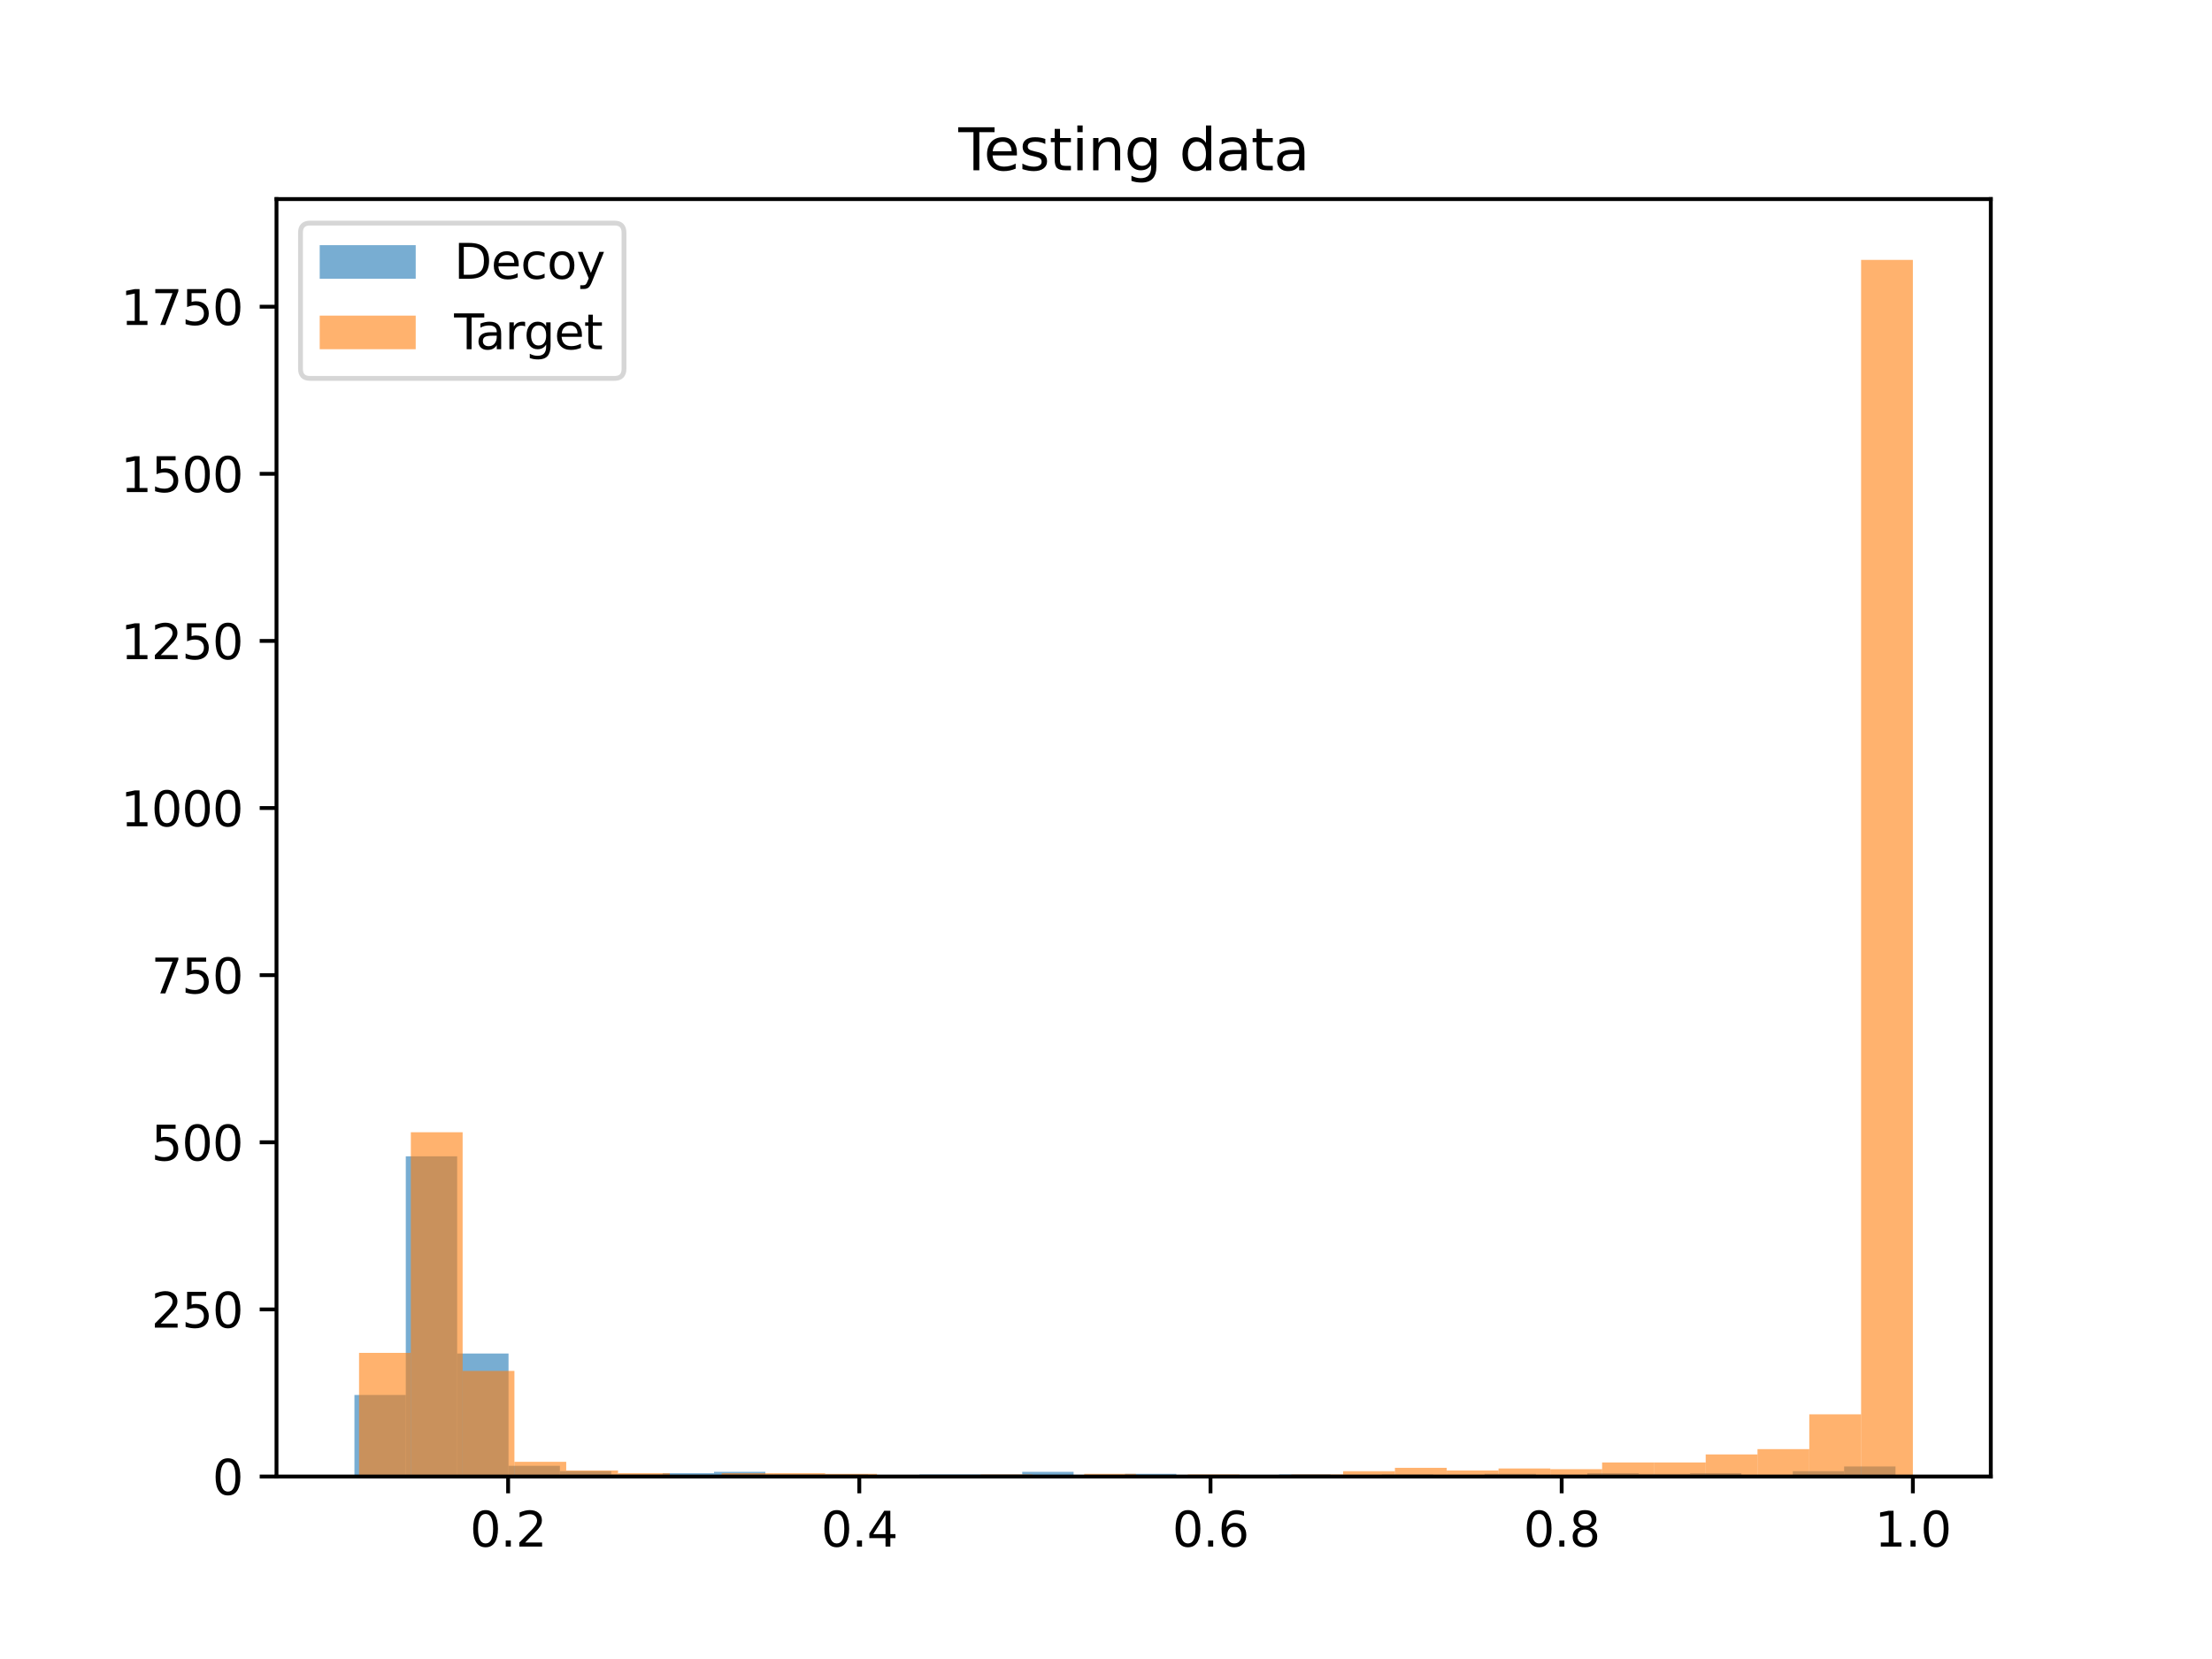 <?xml version="1.0" encoding="utf-8" standalone="no"?>
<!DOCTYPE svg PUBLIC "-//W3C//DTD SVG 1.1//EN"
  "http://www.w3.org/Graphics/SVG/1.1/DTD/svg11.dtd">
<svg height="345.6pt" version="1.1" viewBox="0 0 460.8 345.6" width="460.8pt" xmlns="http://www.w3.org/2000/svg" xmlns:xlink="http://www.w3.org/1999/xlink">
 <defs>
  <style type="text/css">*{stroke-linecap:butt;stroke-linejoin:round;}</style>
 </defs>
 <g id="figure_1">
  <g id="patch_1">
   <path d="M 0 345.6 
L 460.8 345.6 
L 460.8 0 
L 0 0 
z
" style="fill:#ffffff;"/>
  </g>
  <g id="axes_1">
   <g id="patch_2">
    <path d="M 57.6 307.584 
L 414.72 307.584 
L 414.72 41.472 
L 57.6 41.472 
z
" style="fill:#ffffff;"/>
   </g>
   <g id="patch_3">
    <path clip-path="url(#pfceeabce7b)" d="M 73.833 307.584 
L 84.534 307.584 
L 84.534 290.595 
L 73.833 290.595 
z
" style="fill:#1f77b4;opacity:0.6;"/>
   </g>
   <g id="patch_4">
    <path clip-path="url(#pfceeabce7b)" d="M 84.534 307.584 
L 95.235 307.584 
L 95.235 240.882 
L 84.534 240.882 
z
" style="fill:#1f77b4;opacity:0.6;"/>
   </g>
   <g id="patch_5">
    <path clip-path="url(#pfceeabce7b)" d="M 95.235 307.584 
L 105.936 307.584 
L 105.936 281.961 
L 95.235 281.961 
z
" style="fill:#1f77b4;opacity:0.6;"/>
   </g>
   <g id="patch_6">
    <path clip-path="url(#pfceeabce7b)" d="M 105.936 307.584 
L 116.638 307.584 
L 116.638 305.356 
L 105.936 305.356 
z
" style="fill:#1f77b4;opacity:0.6;"/>
   </g>
   <g id="patch_7">
    <path clip-path="url(#pfceeabce7b)" d="M 116.638 307.584 
L 127.339 307.584 
L 127.339 306.47 
L 116.638 306.47 
z
" style="fill:#1f77b4;opacity:0.6;"/>
   </g>
   <g id="patch_8">
    <path clip-path="url(#pfceeabce7b)" d="M 127.339 307.584 
L 138.04 307.584 
L 138.04 307.166 
L 127.339 307.166 
z
" style="fill:#1f77b4;opacity:0.6;"/>
   </g>
   <g id="patch_9">
    <path clip-path="url(#pfceeabce7b)" d="M 138.04 307.584 
L 148.741 307.584 
L 148.741 306.888 
L 138.04 306.888 
z
" style="fill:#1f77b4;opacity:0.6;"/>
   </g>
   <g id="patch_10">
    <path clip-path="url(#pfceeabce7b)" d="M 148.741 307.584 
L 159.442 307.584 
L 159.442 306.609 
L 148.741 306.609 
z
" style="fill:#1f77b4;opacity:0.6;"/>
   </g>
   <g id="patch_11">
    <path clip-path="url(#pfceeabce7b)" d="M 159.442 307.584 
L 170.144 307.584 
L 170.144 307.166 
L 159.442 307.166 
z
" style="fill:#1f77b4;opacity:0.6;"/>
   </g>
   <g id="patch_12">
    <path clip-path="url(#pfceeabce7b)" d="M 170.144 307.584 
L 180.845 307.584 
L 180.845 307.166 
L 170.144 307.166 
z
" style="fill:#1f77b4;opacity:0.6;"/>
   </g>
   <g id="patch_13">
    <path clip-path="url(#pfceeabce7b)" d="M 180.845 307.584 
L 191.546 307.584 
L 191.546 307.445 
L 180.845 307.445 
z
" style="fill:#1f77b4;opacity:0.6;"/>
   </g>
   <g id="patch_14">
    <path clip-path="url(#pfceeabce7b)" d="M 191.546 307.584 
L 202.247 307.584 
L 202.247 307.166 
L 191.546 307.166 
z
" style="fill:#1f77b4;opacity:0.6;"/>
   </g>
   <g id="patch_15">
    <path clip-path="url(#pfceeabce7b)" d="M 202.247 307.584 
L 212.949 307.584 
L 212.949 307.166 
L 202.247 307.166 
z
" style="fill:#1f77b4;opacity:0.6;"/>
   </g>
   <g id="patch_16">
    <path clip-path="url(#pfceeabce7b)" d="M 212.949 307.584 
L 223.65 307.584 
L 223.65 306.609 
L 212.949 306.609 
z
" style="fill:#1f77b4;opacity:0.6;"/>
   </g>
   <g id="patch_17">
    <path clip-path="url(#pfceeabce7b)" d="M 223.65 307.584 
L 234.351 307.584 
L 234.351 307.305 
L 223.65 307.305 
z
" style="fill:#1f77b4;opacity:0.6;"/>
   </g>
   <g id="patch_18">
    <path clip-path="url(#pfceeabce7b)" d="M 234.351 307.584 
L 245.052 307.584 
L 245.052 307.027 
L 234.351 307.027 
z
" style="fill:#1f77b4;opacity:0.6;"/>
   </g>
   <g id="patch_19">
    <path clip-path="url(#pfceeabce7b)" d="M 245.052 307.584 
L 255.753 307.584 
L 255.753 307.584 
L 245.052 307.584 
z
" style="fill:#1f77b4;opacity:0.6;"/>
   </g>
   <g id="patch_20">
    <path clip-path="url(#pfceeabce7b)" d="M 255.753 307.584 
L 266.455 307.584 
L 266.455 307.584 
L 255.753 307.584 
z
" style="fill:#1f77b4;opacity:0.6;"/>
   </g>
   <g id="patch_21">
    <path clip-path="url(#pfceeabce7b)" d="M 266.455 307.584 
L 277.156 307.584 
L 277.156 307.166 
L 266.455 307.166 
z
" style="fill:#1f77b4;opacity:0.6;"/>
   </g>
   <g id="patch_22">
    <path clip-path="url(#pfceeabce7b)" d="M 277.156 307.584 
L 287.857 307.584 
L 287.857 307.445 
L 277.156 307.445 
z
" style="fill:#1f77b4;opacity:0.6;"/>
   </g>
   <g id="patch_23">
    <path clip-path="url(#pfceeabce7b)" d="M 287.857 307.584 
L 298.558 307.584 
L 298.558 307.166 
L 287.857 307.166 
z
" style="fill:#1f77b4;opacity:0.6;"/>
   </g>
   <g id="patch_24">
    <path clip-path="url(#pfceeabce7b)" d="M 298.558 307.584 
L 309.259 307.584 
L 309.259 307.445 
L 298.558 307.445 
z
" style="fill:#1f77b4;opacity:0.6;"/>
   </g>
   <g id="patch_25">
    <path clip-path="url(#pfceeabce7b)" d="M 309.259 307.584 
L 319.961 307.584 
L 319.961 307.027 
L 309.259 307.027 
z
" style="fill:#1f77b4;opacity:0.6;"/>
   </g>
   <g id="patch_26">
    <path clip-path="url(#pfceeabce7b)" d="M 319.961 307.584 
L 330.662 307.584 
L 330.662 307.445 
L 319.961 307.445 
z
" style="fill:#1f77b4;opacity:0.6;"/>
   </g>
   <g id="patch_27">
    <path clip-path="url(#pfceeabce7b)" d="M 330.662 307.584 
L 341.363 307.584 
L 341.363 306.888 
L 330.662 306.888 
z
" style="fill:#1f77b4;opacity:0.6;"/>
   </g>
   <g id="patch_28">
    <path clip-path="url(#pfceeabce7b)" d="M 341.363 307.584 
L 352.064 307.584 
L 352.064 307.027 
L 341.363 307.027 
z
" style="fill:#1f77b4;opacity:0.6;"/>
   </g>
   <g id="patch_29">
    <path clip-path="url(#pfceeabce7b)" d="M 352.064 307.584 
L 362.766 307.584 
L 362.766 306.888 
L 352.064 306.888 
z
" style="fill:#1f77b4;opacity:0.6;"/>
   </g>
   <g id="patch_30">
    <path clip-path="url(#pfceeabce7b)" d="M 362.766 307.584 
L 373.467 307.584 
L 373.467 307.445 
L 362.766 307.445 
z
" style="fill:#1f77b4;opacity:0.6;"/>
   </g>
   <g id="patch_31">
    <path clip-path="url(#pfceeabce7b)" d="M 373.467 307.584 
L 384.168 307.584 
L 384.168 306.47 
L 373.467 306.47 
z
" style="fill:#1f77b4;opacity:0.6;"/>
   </g>
   <g id="patch_32">
    <path clip-path="url(#pfceeabce7b)" d="M 384.168 307.584 
L 394.869 307.584 
L 394.869 305.495 
L 384.168 305.495 
z
" style="fill:#1f77b4;opacity:0.6;"/>
   </g>
   <g id="patch_33">
    <path clip-path="url(#pfceeabce7b)" d="M 74.796 307.584 
L 85.586 307.584 
L 85.586 281.822 
L 74.796 281.822 
z
" style="fill:#ff7f0e;opacity:0.6;"/>
   </g>
   <g id="patch_34">
    <path clip-path="url(#pfceeabce7b)" d="M 85.586 307.584 
L 96.375 307.584 
L 96.375 235.869 
L 85.586 235.869 
z
" style="fill:#ff7f0e;opacity:0.6;"/>
   </g>
   <g id="patch_35">
    <path clip-path="url(#pfceeabce7b)" d="M 96.375 307.584 
L 107.165 307.584 
L 107.165 285.582 
L 96.375 285.582 
z
" style="fill:#ff7f0e;opacity:0.6;"/>
   </g>
   <g id="patch_36">
    <path clip-path="url(#pfceeabce7b)" d="M 107.165 307.584 
L 117.955 307.584 
L 117.955 304.52 
L 107.165 304.52 
z
" style="fill:#ff7f0e;opacity:0.6;"/>
   </g>
   <g id="patch_37">
    <path clip-path="url(#pfceeabce7b)" d="M 117.955 307.584 
L 128.744 307.584 
L 128.744 306.331 
L 117.955 306.331 
z
" style="fill:#ff7f0e;opacity:0.6;"/>
   </g>
   <g id="patch_38">
    <path clip-path="url(#pfceeabce7b)" d="M 128.744 307.584 
L 139.534 307.584 
L 139.534 306.888 
L 128.744 306.888 
z
" style="fill:#ff7f0e;opacity:0.6;"/>
   </g>
   <g id="patch_39">
    <path clip-path="url(#pfceeabce7b)" d="M 139.534 307.584 
L 150.324 307.584 
L 150.324 307.445 
L 139.534 307.445 
z
" style="fill:#ff7f0e;opacity:0.6;"/>
   </g>
   <g id="patch_40">
    <path clip-path="url(#pfceeabce7b)" d="M 150.324 307.584 
L 161.114 307.584 
L 161.114 306.888 
L 150.324 306.888 
z
" style="fill:#ff7f0e;opacity:0.6;"/>
   </g>
   <g id="patch_41">
    <path clip-path="url(#pfceeabce7b)" d="M 161.114 307.584 
L 171.903 307.584 
L 171.903 306.888 
L 161.114 306.888 
z
" style="fill:#ff7f0e;opacity:0.6;"/>
   </g>
   <g id="patch_42">
    <path clip-path="url(#pfceeabce7b)" d="M 171.903 307.584 
L 182.693 307.584 
L 182.693 307.027 
L 171.903 307.027 
z
" style="fill:#ff7f0e;opacity:0.6;"/>
   </g>
   <g id="patch_43">
    <path clip-path="url(#pfceeabce7b)" d="M 182.693 307.584 
L 193.483 307.584 
L 193.483 307.305 
L 182.693 307.305 
z
" style="fill:#ff7f0e;opacity:0.6;"/>
   </g>
   <g id="patch_44">
    <path clip-path="url(#pfceeabce7b)" d="M 193.483 307.584 
L 204.272 307.584 
L 204.272 307.445 
L 193.483 307.445 
z
" style="fill:#ff7f0e;opacity:0.6;"/>
   </g>
   <g id="patch_45">
    <path clip-path="url(#pfceeabce7b)" d="M 204.272 307.584 
L 215.062 307.584 
L 215.062 307.166 
L 204.272 307.166 
z
" style="fill:#ff7f0e;opacity:0.6;"/>
   </g>
   <g id="patch_46">
    <path clip-path="url(#pfceeabce7b)" d="M 215.062 307.584 
L 225.852 307.584 
L 225.852 307.445 
L 215.062 307.445 
z
" style="fill:#ff7f0e;opacity:0.6;"/>
   </g>
   <g id="patch_47">
    <path clip-path="url(#pfceeabce7b)" d="M 225.852 307.584 
L 236.642 307.584 
L 236.642 307.027 
L 225.852 307.027 
z
" style="fill:#ff7f0e;opacity:0.6;"/>
   </g>
   <g id="patch_48">
    <path clip-path="url(#pfceeabce7b)" d="M 236.642 307.584 
L 247.431 307.584 
L 247.431 307.305 
L 236.642 307.305 
z
" style="fill:#ff7f0e;opacity:0.6;"/>
   </g>
   <g id="patch_49">
    <path clip-path="url(#pfceeabce7b)" d="M 247.431 307.584 
L 258.221 307.584 
L 258.221 307.166 
L 247.431 307.166 
z
" style="fill:#ff7f0e;opacity:0.6;"/>
   </g>
   <g id="patch_50">
    <path clip-path="url(#pfceeabce7b)" d="M 258.221 307.584 
L 269.011 307.584 
L 269.011 307.445 
L 258.221 307.445 
z
" style="fill:#ff7f0e;opacity:0.6;"/>
   </g>
   <g id="patch_51">
    <path clip-path="url(#pfceeabce7b)" d="M 269.011 307.584 
L 279.8 307.584 
L 279.8 307.166 
L 269.011 307.166 
z
" style="fill:#ff7f0e;opacity:0.6;"/>
   </g>
   <g id="patch_52">
    <path clip-path="url(#pfceeabce7b)" d="M 279.8 307.584 
L 290.59 307.584 
L 290.59 306.47 
L 279.8 306.47 
z
" style="fill:#ff7f0e;opacity:0.6;"/>
   </g>
   <g id="patch_53">
    <path clip-path="url(#pfceeabce7b)" d="M 290.59 307.584 
L 301.38 307.584 
L 301.38 305.774 
L 290.59 305.774 
z
" style="fill:#ff7f0e;opacity:0.6;"/>
   </g>
   <g id="patch_54">
    <path clip-path="url(#pfceeabce7b)" d="M 301.38 307.584 
L 312.17 307.584 
L 312.17 306.331 
L 301.38 306.331 
z
" style="fill:#ff7f0e;opacity:0.6;"/>
   </g>
   <g id="patch_55">
    <path clip-path="url(#pfceeabce7b)" d="M 312.17 307.584 
L 322.959 307.584 
L 322.959 305.913 
L 312.17 305.913 
z
" style="fill:#ff7f0e;opacity:0.6;"/>
   </g>
   <g id="patch_56">
    <path clip-path="url(#pfceeabce7b)" d="M 322.959 307.584 
L 333.749 307.584 
L 333.749 306.052 
L 322.959 306.052 
z
" style="fill:#ff7f0e;opacity:0.6;"/>
   </g>
   <g id="patch_57">
    <path clip-path="url(#pfceeabce7b)" d="M 333.749 307.584 
L 344.539 307.584 
L 344.539 304.66 
L 333.749 304.66 
z
" style="fill:#ff7f0e;opacity:0.6;"/>
   </g>
   <g id="patch_58">
    <path clip-path="url(#pfceeabce7b)" d="M 344.539 307.584 
L 355.328 307.584 
L 355.328 304.66 
L 344.539 304.66 
z
" style="fill:#ff7f0e;opacity:0.6;"/>
   </g>
   <g id="patch_59">
    <path clip-path="url(#pfceeabce7b)" d="M 355.328 307.584 
L 366.118 307.584 
L 366.118 302.989 
L 355.328 302.989 
z
" style="fill:#ff7f0e;opacity:0.6;"/>
   </g>
   <g id="patch_60">
    <path clip-path="url(#pfceeabce7b)" d="M 366.118 307.584 
L 376.908 307.584 
L 376.908 301.875 
L 366.118 301.875 
z
" style="fill:#ff7f0e;opacity:0.6;"/>
   </g>
   <g id="patch_61">
    <path clip-path="url(#pfceeabce7b)" d="M 376.908 307.584 
L 387.698 307.584 
L 387.698 294.633 
L 376.908 294.633 
z
" style="fill:#ff7f0e;opacity:0.6;"/>
   </g>
   <g id="patch_62">
    <path clip-path="url(#pfceeabce7b)" d="M 387.698 307.584 
L 398.487 307.584 
L 398.487 54.144 
L 387.698 54.144 
z
" style="fill:#ff7f0e;opacity:0.6;"/>
   </g>
   <g id="matplotlib.axis_1">
    <g id="xtick_1">
     <g id="line2d_1">
      <defs>
       <path d="M 0 0 
L 0 3.5 
" id="m735a8b33fa" style="stroke:#000000;stroke-width:0.8;"/>
      </defs>
      <g>
       <use style="stroke:#000000;stroke-width:0.8;" x="105.85" xlink:href="#m735a8b33fa" y="307.584"/>
      </g>
     </g>
     <g id="text_1">
      <!-- 0.2 -->
      <g transform="translate(97.898 322.182)scale(0.1 -0.1)">
       <defs>
        <path d="M 2034 4250 
Q 1547 4250 1301 3770 
Q 1056 3291 1056 2328 
Q 1056 1369 1301 889 
Q 1547 409 2034 409 
Q 2525 409 2770 889 
Q 3016 1369 3016 2328 
Q 3016 3291 2770 3770 
Q 2525 4250 2034 4250 
z
M 2034 4750 
Q 2819 4750 3233 4129 
Q 3647 3509 3647 2328 
Q 3647 1150 3233 529 
Q 2819 -91 2034 -91 
Q 1250 -91 836 529 
Q 422 1150 422 2328 
Q 422 3509 836 4129 
Q 1250 4750 2034 4750 
z
" id="DejaVuSans-30" transform="scale(0.016)"/>
        <path d="M 684 794 
L 1344 794 
L 1344 0 
L 684 0 
L 684 794 
z
" id="DejaVuSans-2e" transform="scale(0.016)"/>
        <path d="M 1228 531 
L 3431 531 
L 3431 0 
L 469 0 
L 469 531 
Q 828 903 1448 1529 
Q 2069 2156 2228 2338 
Q 2531 2678 2651 2914 
Q 2772 3150 2772 3378 
Q 2772 3750 2511 3984 
Q 2250 4219 1831 4219 
Q 1534 4219 1204 4116 
Q 875 4013 500 3803 
L 500 4441 
Q 881 4594 1212 4672 
Q 1544 4750 1819 4750 
Q 2544 4750 2975 4387 
Q 3406 4025 3406 3419 
Q 3406 3131 3298 2873 
Q 3191 2616 2906 2266 
Q 2828 2175 2409 1742 
Q 1991 1309 1228 531 
z
" id="DejaVuSans-32" transform="scale(0.016)"/>
       </defs>
       <use xlink:href="#DejaVuSans-30"/>
       <use x="63.623" xlink:href="#DejaVuSans-2e"/>
       <use x="95.41" xlink:href="#DejaVuSans-32"/>
      </g>
     </g>
    </g>
    <g id="xtick_2">
     <g id="line2d_2">
      <g>
       <use style="stroke:#000000;stroke-width:0.8;" x="179.009" xlink:href="#m735a8b33fa" y="307.584"/>
      </g>
     </g>
     <g id="text_2">
      <!-- 0.4 -->
      <g transform="translate(171.058 322.182)scale(0.1 -0.1)">
       <defs>
        <path d="M 2419 4116 
L 825 1625 
L 2419 1625 
L 2419 4116 
z
M 2253 4666 
L 3047 4666 
L 3047 1625 
L 3713 1625 
L 3713 1100 
L 3047 1100 
L 3047 0 
L 2419 0 
L 2419 1100 
L 313 1100 
L 313 1709 
L 2253 4666 
z
" id="DejaVuSans-34" transform="scale(0.016)"/>
       </defs>
       <use xlink:href="#DejaVuSans-30"/>
       <use x="63.623" xlink:href="#DejaVuSans-2e"/>
       <use x="95.41" xlink:href="#DejaVuSans-34"/>
      </g>
     </g>
    </g>
    <g id="xtick_3">
     <g id="line2d_3">
      <g>
       <use style="stroke:#000000;stroke-width:0.8;" x="252.169" xlink:href="#m735a8b33fa" y="307.584"/>
      </g>
     </g>
     <g id="text_3">
      <!-- 0.6 -->
      <g transform="translate(244.217 322.182)scale(0.1 -0.1)">
       <defs>
        <path d="M 2113 2584 
Q 1688 2584 1439 2293 
Q 1191 2003 1191 1497 
Q 1191 994 1439 701 
Q 1688 409 2113 409 
Q 2538 409 2786 701 
Q 3034 994 3034 1497 
Q 3034 2003 2786 2293 
Q 2538 2584 2113 2584 
z
M 3366 4563 
L 3366 3988 
Q 3128 4100 2886 4159 
Q 2644 4219 2406 4219 
Q 1781 4219 1451 3797 
Q 1122 3375 1075 2522 
Q 1259 2794 1537 2939 
Q 1816 3084 2150 3084 
Q 2853 3084 3261 2657 
Q 3669 2231 3669 1497 
Q 3669 778 3244 343 
Q 2819 -91 2113 -91 
Q 1303 -91 875 529 
Q 447 1150 447 2328 
Q 447 3434 972 4092 
Q 1497 4750 2381 4750 
Q 2619 4750 2861 4703 
Q 3103 4656 3366 4563 
z
" id="DejaVuSans-36" transform="scale(0.016)"/>
       </defs>
       <use xlink:href="#DejaVuSans-30"/>
       <use x="63.623" xlink:href="#DejaVuSans-2e"/>
       <use x="95.41" xlink:href="#DejaVuSans-36"/>
      </g>
     </g>
    </g>
    <g id="xtick_4">
     <g id="line2d_4">
      <g>
       <use style="stroke:#000000;stroke-width:0.8;" x="325.328" xlink:href="#m735a8b33fa" y="307.584"/>
      </g>
     </g>
     <g id="text_4">
      <!-- 0.8 -->
      <g transform="translate(317.376 322.182)scale(0.1 -0.1)">
       <defs>
        <path d="M 2034 2216 
Q 1584 2216 1326 1975 
Q 1069 1734 1069 1313 
Q 1069 891 1326 650 
Q 1584 409 2034 409 
Q 2484 409 2743 651 
Q 3003 894 3003 1313 
Q 3003 1734 2745 1975 
Q 2488 2216 2034 2216 
z
M 1403 2484 
Q 997 2584 770 2862 
Q 544 3141 544 3541 
Q 544 4100 942 4425 
Q 1341 4750 2034 4750 
Q 2731 4750 3128 4425 
Q 3525 4100 3525 3541 
Q 3525 3141 3298 2862 
Q 3072 2584 2669 2484 
Q 3125 2378 3379 2068 
Q 3634 1759 3634 1313 
Q 3634 634 3220 271 
Q 2806 -91 2034 -91 
Q 1263 -91 848 271 
Q 434 634 434 1313 
Q 434 1759 690 2068 
Q 947 2378 1403 2484 
z
M 1172 3481 
Q 1172 3119 1398 2916 
Q 1625 2713 2034 2713 
Q 2441 2713 2670 2916 
Q 2900 3119 2900 3481 
Q 2900 3844 2670 4047 
Q 2441 4250 2034 4250 
Q 1625 4250 1398 4047 
Q 1172 3844 1172 3481 
z
" id="DejaVuSans-38" transform="scale(0.016)"/>
       </defs>
       <use xlink:href="#DejaVuSans-30"/>
       <use x="63.623" xlink:href="#DejaVuSans-2e"/>
       <use x="95.41" xlink:href="#DejaVuSans-38"/>
      </g>
     </g>
    </g>
    <g id="xtick_5">
     <g id="line2d_5">
      <g>
       <use style="stroke:#000000;stroke-width:0.8;" x="398.487" xlink:href="#m735a8b33fa" y="307.584"/>
      </g>
     </g>
     <g id="text_5">
      <!-- 1.0 -->
      <g transform="translate(390.536 322.182)scale(0.1 -0.1)">
       <defs>
        <path d="M 794 531 
L 1825 531 
L 1825 4091 
L 703 3866 
L 703 4441 
L 1819 4666 
L 2450 4666 
L 2450 531 
L 3481 531 
L 3481 0 
L 794 0 
L 794 531 
z
" id="DejaVuSans-31" transform="scale(0.016)"/>
       </defs>
       <use xlink:href="#DejaVuSans-31"/>
       <use x="63.623" xlink:href="#DejaVuSans-2e"/>
       <use x="95.41" xlink:href="#DejaVuSans-30"/>
      </g>
     </g>
    </g>
   </g>
   <g id="matplotlib.axis_2">
    <g id="ytick_1">
     <g id="line2d_6">
      <defs>
       <path d="M 0 0 
L -3.5 0 
" id="mb8f184d8b3" style="stroke:#000000;stroke-width:0.8;"/>
      </defs>
      <g>
       <use style="stroke:#000000;stroke-width:0.8;" x="57.6" xlink:href="#mb8f184d8b3" y="307.584"/>
      </g>
     </g>
     <g id="text_6">
      <!-- 0 -->
      <g transform="translate(44.237 311.383)scale(0.1 -0.1)">
       <use xlink:href="#DejaVuSans-30"/>
      </g>
     </g>
    </g>
    <g id="ytick_2">
     <g id="line2d_7">
      <g>
       <use style="stroke:#000000;stroke-width:0.8;" x="57.6" xlink:href="#mb8f184d8b3" y="272.771"/>
      </g>
     </g>
     <g id="text_7">
      <!-- 250 -->
      <g transform="translate(31.512 276.57)scale(0.1 -0.1)">
       <defs>
        <path d="M 691 4666 
L 3169 4666 
L 3169 4134 
L 1269 4134 
L 1269 2991 
Q 1406 3038 1543 3061 
Q 1681 3084 1819 3084 
Q 2600 3084 3056 2656 
Q 3513 2228 3513 1497 
Q 3513 744 3044 326 
Q 2575 -91 1722 -91 
Q 1428 -91 1123 -41 
Q 819 9 494 109 
L 494 744 
Q 775 591 1075 516 
Q 1375 441 1709 441 
Q 2250 441 2565 725 
Q 2881 1009 2881 1497 
Q 2881 1984 2565 2268 
Q 2250 2553 1709 2553 
Q 1456 2553 1204 2497 
Q 953 2441 691 2322 
L 691 4666 
z
" id="DejaVuSans-35" transform="scale(0.016)"/>
       </defs>
       <use xlink:href="#DejaVuSans-32"/>
       <use x="63.623" xlink:href="#DejaVuSans-35"/>
       <use x="127.246" xlink:href="#DejaVuSans-30"/>
      </g>
     </g>
    </g>
    <g id="ytick_3">
     <g id="line2d_8">
      <g>
       <use style="stroke:#000000;stroke-width:0.8;" x="57.6" xlink:href="#mb8f184d8b3" y="237.958"/>
      </g>
     </g>
     <g id="text_8">
      <!-- 500 -->
      <g transform="translate(31.512 241.757)scale(0.1 -0.1)">
       <use xlink:href="#DejaVuSans-35"/>
       <use x="63.623" xlink:href="#DejaVuSans-30"/>
       <use x="127.246" xlink:href="#DejaVuSans-30"/>
      </g>
     </g>
    </g>
    <g id="ytick_4">
     <g id="line2d_9">
      <g>
       <use style="stroke:#000000;stroke-width:0.8;" x="57.6" xlink:href="#mb8f184d8b3" y="203.144"/>
      </g>
     </g>
     <g id="text_9">
      <!-- 750 -->
      <g transform="translate(31.512 206.944)scale(0.1 -0.1)">
       <defs>
        <path d="M 525 4666 
L 3525 4666 
L 3525 4397 
L 1831 0 
L 1172 0 
L 2766 4134 
L 525 4134 
L 525 4666 
z
" id="DejaVuSans-37" transform="scale(0.016)"/>
       </defs>
       <use xlink:href="#DejaVuSans-37"/>
       <use x="63.623" xlink:href="#DejaVuSans-35"/>
       <use x="127.246" xlink:href="#DejaVuSans-30"/>
      </g>
     </g>
    </g>
    <g id="ytick_5">
     <g id="line2d_10">
      <g>
       <use style="stroke:#000000;stroke-width:0.8;" x="57.6" xlink:href="#mb8f184d8b3" y="168.331"/>
      </g>
     </g>
     <g id="text_10">
      <!-- 1000 -->
      <g transform="translate(25.15 172.13)scale(0.1 -0.1)">
       <use xlink:href="#DejaVuSans-31"/>
       <use x="63.623" xlink:href="#DejaVuSans-30"/>
       <use x="127.246" xlink:href="#DejaVuSans-30"/>
       <use x="190.869" xlink:href="#DejaVuSans-30"/>
      </g>
     </g>
    </g>
    <g id="ytick_6">
     <g id="line2d_11">
      <g>
       <use style="stroke:#000000;stroke-width:0.8;" x="57.6" xlink:href="#mb8f184d8b3" y="133.518"/>
      </g>
     </g>
     <g id="text_11">
      <!-- 1250 -->
      <g transform="translate(25.15 137.317)scale(0.1 -0.1)">
       <use xlink:href="#DejaVuSans-31"/>
       <use x="63.623" xlink:href="#DejaVuSans-32"/>
       <use x="127.246" xlink:href="#DejaVuSans-35"/>
       <use x="190.869" xlink:href="#DejaVuSans-30"/>
      </g>
     </g>
    </g>
    <g id="ytick_7">
     <g id="line2d_12">
      <g>
       <use style="stroke:#000000;stroke-width:0.8;" x="57.6" xlink:href="#mb8f184d8b3" y="98.705"/>
      </g>
     </g>
     <g id="text_12">
      <!-- 1500 -->
      <g transform="translate(25.15 102.504)scale(0.1 -0.1)">
       <use xlink:href="#DejaVuSans-31"/>
       <use x="63.623" xlink:href="#DejaVuSans-35"/>
       <use x="127.246" xlink:href="#DejaVuSans-30"/>
       <use x="190.869" xlink:href="#DejaVuSans-30"/>
      </g>
     </g>
    </g>
    <g id="ytick_8">
     <g id="line2d_13">
      <g>
       <use style="stroke:#000000;stroke-width:0.8;" x="57.6" xlink:href="#mb8f184d8b3" y="63.892"/>
      </g>
     </g>
     <g id="text_13">
      <!-- 1750 -->
      <g transform="translate(25.15 67.691)scale(0.1 -0.1)">
       <use xlink:href="#DejaVuSans-31"/>
       <use x="63.623" xlink:href="#DejaVuSans-37"/>
       <use x="127.246" xlink:href="#DejaVuSans-35"/>
       <use x="190.869" xlink:href="#DejaVuSans-30"/>
      </g>
     </g>
    </g>
   </g>
   <g id="patch_63">
    <path d="M 57.6 307.584 
L 57.6 41.472 
" style="fill:none;stroke:#000000;stroke-linecap:square;stroke-linejoin:miter;stroke-width:0.8;"/>
   </g>
   <g id="patch_64">
    <path d="M 414.72 307.584 
L 414.72 41.472 
" style="fill:none;stroke:#000000;stroke-linecap:square;stroke-linejoin:miter;stroke-width:0.8;"/>
   </g>
   <g id="patch_65">
    <path d="M 57.6 307.584 
L 414.72 307.584 
" style="fill:none;stroke:#000000;stroke-linecap:square;stroke-linejoin:miter;stroke-width:0.8;"/>
   </g>
   <g id="patch_66">
    <path d="M 57.6 41.472 
L 414.72 41.472 
" style="fill:none;stroke:#000000;stroke-linecap:square;stroke-linejoin:miter;stroke-width:0.8;"/>
   </g>
   <g id="text_14">
    <!-- Testing data -->
    <g transform="translate(199.645 35.472)scale(0.12 -0.12)">
     <defs>
      <path d="M -19 4666 
L 3928 4666 
L 3928 4134 
L 2272 4134 
L 2272 0 
L 1638 0 
L 1638 4134 
L -19 4134 
L -19 4666 
z
" id="DejaVuSans-54" transform="scale(0.016)"/>
      <path d="M 3597 1894 
L 3597 1613 
L 953 1613 
Q 991 1019 1311 708 
Q 1631 397 2203 397 
Q 2534 397 2845 478 
Q 3156 559 3463 722 
L 3463 178 
Q 3153 47 2828 -22 
Q 2503 -91 2169 -91 
Q 1331 -91 842 396 
Q 353 884 353 1716 
Q 353 2575 817 3079 
Q 1281 3584 2069 3584 
Q 2775 3584 3186 3129 
Q 3597 2675 3597 1894 
z
M 3022 2063 
Q 3016 2534 2758 2815 
Q 2500 3097 2075 3097 
Q 1594 3097 1305 2825 
Q 1016 2553 972 2059 
L 3022 2063 
z
" id="DejaVuSans-65" transform="scale(0.016)"/>
      <path d="M 2834 3397 
L 2834 2853 
Q 2591 2978 2328 3040 
Q 2066 3103 1784 3103 
Q 1356 3103 1142 2972 
Q 928 2841 928 2578 
Q 928 2378 1081 2264 
Q 1234 2150 1697 2047 
L 1894 2003 
Q 2506 1872 2764 1633 
Q 3022 1394 3022 966 
Q 3022 478 2636 193 
Q 2250 -91 1575 -91 
Q 1294 -91 989 -36 
Q 684 19 347 128 
L 347 722 
Q 666 556 975 473 
Q 1284 391 1588 391 
Q 1994 391 2212 530 
Q 2431 669 2431 922 
Q 2431 1156 2273 1281 
Q 2116 1406 1581 1522 
L 1381 1569 
Q 847 1681 609 1914 
Q 372 2147 372 2553 
Q 372 3047 722 3315 
Q 1072 3584 1716 3584 
Q 2034 3584 2315 3537 
Q 2597 3491 2834 3397 
z
" id="DejaVuSans-73" transform="scale(0.016)"/>
      <path d="M 1172 4494 
L 1172 3500 
L 2356 3500 
L 2356 3053 
L 1172 3053 
L 1172 1153 
Q 1172 725 1289 603 
Q 1406 481 1766 481 
L 2356 481 
L 2356 0 
L 1766 0 
Q 1100 0 847 248 
Q 594 497 594 1153 
L 594 3053 
L 172 3053 
L 172 3500 
L 594 3500 
L 594 4494 
L 1172 4494 
z
" id="DejaVuSans-74" transform="scale(0.016)"/>
      <path d="M 603 3500 
L 1178 3500 
L 1178 0 
L 603 0 
L 603 3500 
z
M 603 4863 
L 1178 4863 
L 1178 4134 
L 603 4134 
L 603 4863 
z
" id="DejaVuSans-69" transform="scale(0.016)"/>
      <path d="M 3513 2113 
L 3513 0 
L 2938 0 
L 2938 2094 
Q 2938 2591 2744 2837 
Q 2550 3084 2163 3084 
Q 1697 3084 1428 2787 
Q 1159 2491 1159 1978 
L 1159 0 
L 581 0 
L 581 3500 
L 1159 3500 
L 1159 2956 
Q 1366 3272 1645 3428 
Q 1925 3584 2291 3584 
Q 2894 3584 3203 3211 
Q 3513 2838 3513 2113 
z
" id="DejaVuSans-6e" transform="scale(0.016)"/>
      <path d="M 2906 1791 
Q 2906 2416 2648 2759 
Q 2391 3103 1925 3103 
Q 1463 3103 1205 2759 
Q 947 2416 947 1791 
Q 947 1169 1205 825 
Q 1463 481 1925 481 
Q 2391 481 2648 825 
Q 2906 1169 2906 1791 
z
M 3481 434 
Q 3481 -459 3084 -895 
Q 2688 -1331 1869 -1331 
Q 1566 -1331 1297 -1286 
Q 1028 -1241 775 -1147 
L 775 -588 
Q 1028 -725 1275 -790 
Q 1522 -856 1778 -856 
Q 2344 -856 2625 -561 
Q 2906 -266 2906 331 
L 2906 616 
Q 2728 306 2450 153 
Q 2172 0 1784 0 
Q 1141 0 747 490 
Q 353 981 353 1791 
Q 353 2603 747 3093 
Q 1141 3584 1784 3584 
Q 2172 3584 2450 3431 
Q 2728 3278 2906 2969 
L 2906 3500 
L 3481 3500 
L 3481 434 
z
" id="DejaVuSans-67" transform="scale(0.016)"/>
      <path id="DejaVuSans-20" transform="scale(0.016)"/>
      <path d="M 2906 2969 
L 2906 4863 
L 3481 4863 
L 3481 0 
L 2906 0 
L 2906 525 
Q 2725 213 2448 61 
Q 2172 -91 1784 -91 
Q 1150 -91 751 415 
Q 353 922 353 1747 
Q 353 2572 751 3078 
Q 1150 3584 1784 3584 
Q 2172 3584 2448 3432 
Q 2725 3281 2906 2969 
z
M 947 1747 
Q 947 1113 1208 752 
Q 1469 391 1925 391 
Q 2381 391 2643 752 
Q 2906 1113 2906 1747 
Q 2906 2381 2643 2742 
Q 2381 3103 1925 3103 
Q 1469 3103 1208 2742 
Q 947 2381 947 1747 
z
" id="DejaVuSans-64" transform="scale(0.016)"/>
      <path d="M 2194 1759 
Q 1497 1759 1228 1600 
Q 959 1441 959 1056 
Q 959 750 1161 570 
Q 1363 391 1709 391 
Q 2188 391 2477 730 
Q 2766 1069 2766 1631 
L 2766 1759 
L 2194 1759 
z
M 3341 1997 
L 3341 0 
L 2766 0 
L 2766 531 
Q 2569 213 2275 61 
Q 1981 -91 1556 -91 
Q 1019 -91 701 211 
Q 384 513 384 1019 
Q 384 1609 779 1909 
Q 1175 2209 1959 2209 
L 2766 2209 
L 2766 2266 
Q 2766 2663 2505 2880 
Q 2244 3097 1772 3097 
Q 1472 3097 1187 3025 
Q 903 2953 641 2809 
L 641 3341 
Q 956 3463 1253 3523 
Q 1550 3584 1831 3584 
Q 2591 3584 2966 3190 
Q 3341 2797 3341 1997 
z
" id="DejaVuSans-61" transform="scale(0.016)"/>
     </defs>
     <use xlink:href="#DejaVuSans-54"/>
     <use x="44.084" xlink:href="#DejaVuSans-65"/>
     <use x="105.607" xlink:href="#DejaVuSans-73"/>
     <use x="157.707" xlink:href="#DejaVuSans-74"/>
     <use x="196.916" xlink:href="#DejaVuSans-69"/>
     <use x="224.699" xlink:href="#DejaVuSans-6e"/>
     <use x="288.078" xlink:href="#DejaVuSans-67"/>
     <use x="351.555" xlink:href="#DejaVuSans-20"/>
     <use x="383.342" xlink:href="#DejaVuSans-64"/>
     <use x="446.818" xlink:href="#DejaVuSans-61"/>
     <use x="508.098" xlink:href="#DejaVuSans-74"/>
     <use x="547.307" xlink:href="#DejaVuSans-61"/>
    </g>
   </g>
   <g id="legend_1">
    <g id="patch_67">
     <path d="M 64.6 78.828 
L 127.989 78.828 
Q 129.989 78.828 129.989 76.828 
L 129.989 48.472 
Q 129.989 46.472 127.989 46.472 
L 64.6 46.472 
Q 62.6 46.472 62.6 48.472 
L 62.6 76.828 
Q 62.6 78.828 64.6 78.828 
z
" style="fill:#ffffff;opacity:0.8;stroke:#cccccc;stroke-linejoin:miter;"/>
    </g>
    <g id="patch_68">
     <path d="M 66.6 58.07 
L 86.6 58.07 
L 86.6 51.07 
L 66.6 51.07 
z
" style="fill:#1f77b4;opacity:0.6;"/>
    </g>
    <g id="text_15">
     <!-- Decoy -->
     <g transform="translate(94.6 58.07)scale(0.1 -0.1)">
      <defs>
       <path d="M 1259 4147 
L 1259 519 
L 2022 519 
Q 2988 519 3436 956 
Q 3884 1394 3884 2338 
Q 3884 3275 3436 3711 
Q 2988 4147 2022 4147 
L 1259 4147 
z
M 628 4666 
L 1925 4666 
Q 3281 4666 3915 4102 
Q 4550 3538 4550 2338 
Q 4550 1131 3912 565 
Q 3275 0 1925 0 
L 628 0 
L 628 4666 
z
" id="DejaVuSans-44" transform="scale(0.016)"/>
       <path d="M 3122 3366 
L 3122 2828 
Q 2878 2963 2633 3030 
Q 2388 3097 2138 3097 
Q 1578 3097 1268 2742 
Q 959 2388 959 1747 
Q 959 1106 1268 751 
Q 1578 397 2138 397 
Q 2388 397 2633 464 
Q 2878 531 3122 666 
L 3122 134 
Q 2881 22 2623 -34 
Q 2366 -91 2075 -91 
Q 1284 -91 818 406 
Q 353 903 353 1747 
Q 353 2603 823 3093 
Q 1294 3584 2113 3584 
Q 2378 3584 2631 3529 
Q 2884 3475 3122 3366 
z
" id="DejaVuSans-63" transform="scale(0.016)"/>
       <path d="M 1959 3097 
Q 1497 3097 1228 2736 
Q 959 2375 959 1747 
Q 959 1119 1226 758 
Q 1494 397 1959 397 
Q 2419 397 2687 759 
Q 2956 1122 2956 1747 
Q 2956 2369 2687 2733 
Q 2419 3097 1959 3097 
z
M 1959 3584 
Q 2709 3584 3137 3096 
Q 3566 2609 3566 1747 
Q 3566 888 3137 398 
Q 2709 -91 1959 -91 
Q 1206 -91 779 398 
Q 353 888 353 1747 
Q 353 2609 779 3096 
Q 1206 3584 1959 3584 
z
" id="DejaVuSans-6f" transform="scale(0.016)"/>
       <path d="M 2059 -325 
Q 1816 -950 1584 -1140 
Q 1353 -1331 966 -1331 
L 506 -1331 
L 506 -850 
L 844 -850 
Q 1081 -850 1212 -737 
Q 1344 -625 1503 -206 
L 1606 56 
L 191 3500 
L 800 3500 
L 1894 763 
L 2988 3500 
L 3597 3500 
L 2059 -325 
z
" id="DejaVuSans-79" transform="scale(0.016)"/>
      </defs>
      <use xlink:href="#DejaVuSans-44"/>
      <use x="77.002" xlink:href="#DejaVuSans-65"/>
      <use x="138.525" xlink:href="#DejaVuSans-63"/>
      <use x="193.506" xlink:href="#DejaVuSans-6f"/>
      <use x="254.688" xlink:href="#DejaVuSans-79"/>
     </g>
    </g>
    <g id="patch_69">
     <path d="M 66.6 72.749 
L 86.6 72.749 
L 86.6 65.749 
L 66.6 65.749 
z
" style="fill:#ff7f0e;opacity:0.6;"/>
    </g>
    <g id="text_16">
     <!-- Target -->
     <g transform="translate(94.6 72.749)scale(0.1 -0.1)">
      <defs>
       <path d="M 2631 2963 
Q 2534 3019 2420 3045 
Q 2306 3072 2169 3072 
Q 1681 3072 1420 2755 
Q 1159 2438 1159 1844 
L 1159 0 
L 581 0 
L 581 3500 
L 1159 3500 
L 1159 2956 
Q 1341 3275 1631 3429 
Q 1922 3584 2338 3584 
Q 2397 3584 2469 3576 
Q 2541 3569 2628 3553 
L 2631 2963 
z
" id="DejaVuSans-72" transform="scale(0.016)"/>
      </defs>
      <use xlink:href="#DejaVuSans-54"/>
      <use x="44.584" xlink:href="#DejaVuSans-61"/>
      <use x="105.863" xlink:href="#DejaVuSans-72"/>
      <use x="145.227" xlink:href="#DejaVuSans-67"/>
      <use x="208.703" xlink:href="#DejaVuSans-65"/>
      <use x="270.227" xlink:href="#DejaVuSans-74"/>
     </g>
    </g>
   </g>
  </g>
 </g>
 <defs>
  <clipPath id="pfceeabce7b">
   <rect height="266.112" width="357.12" x="57.6" y="41.472"/>
  </clipPath>
 </defs>
</svg>

